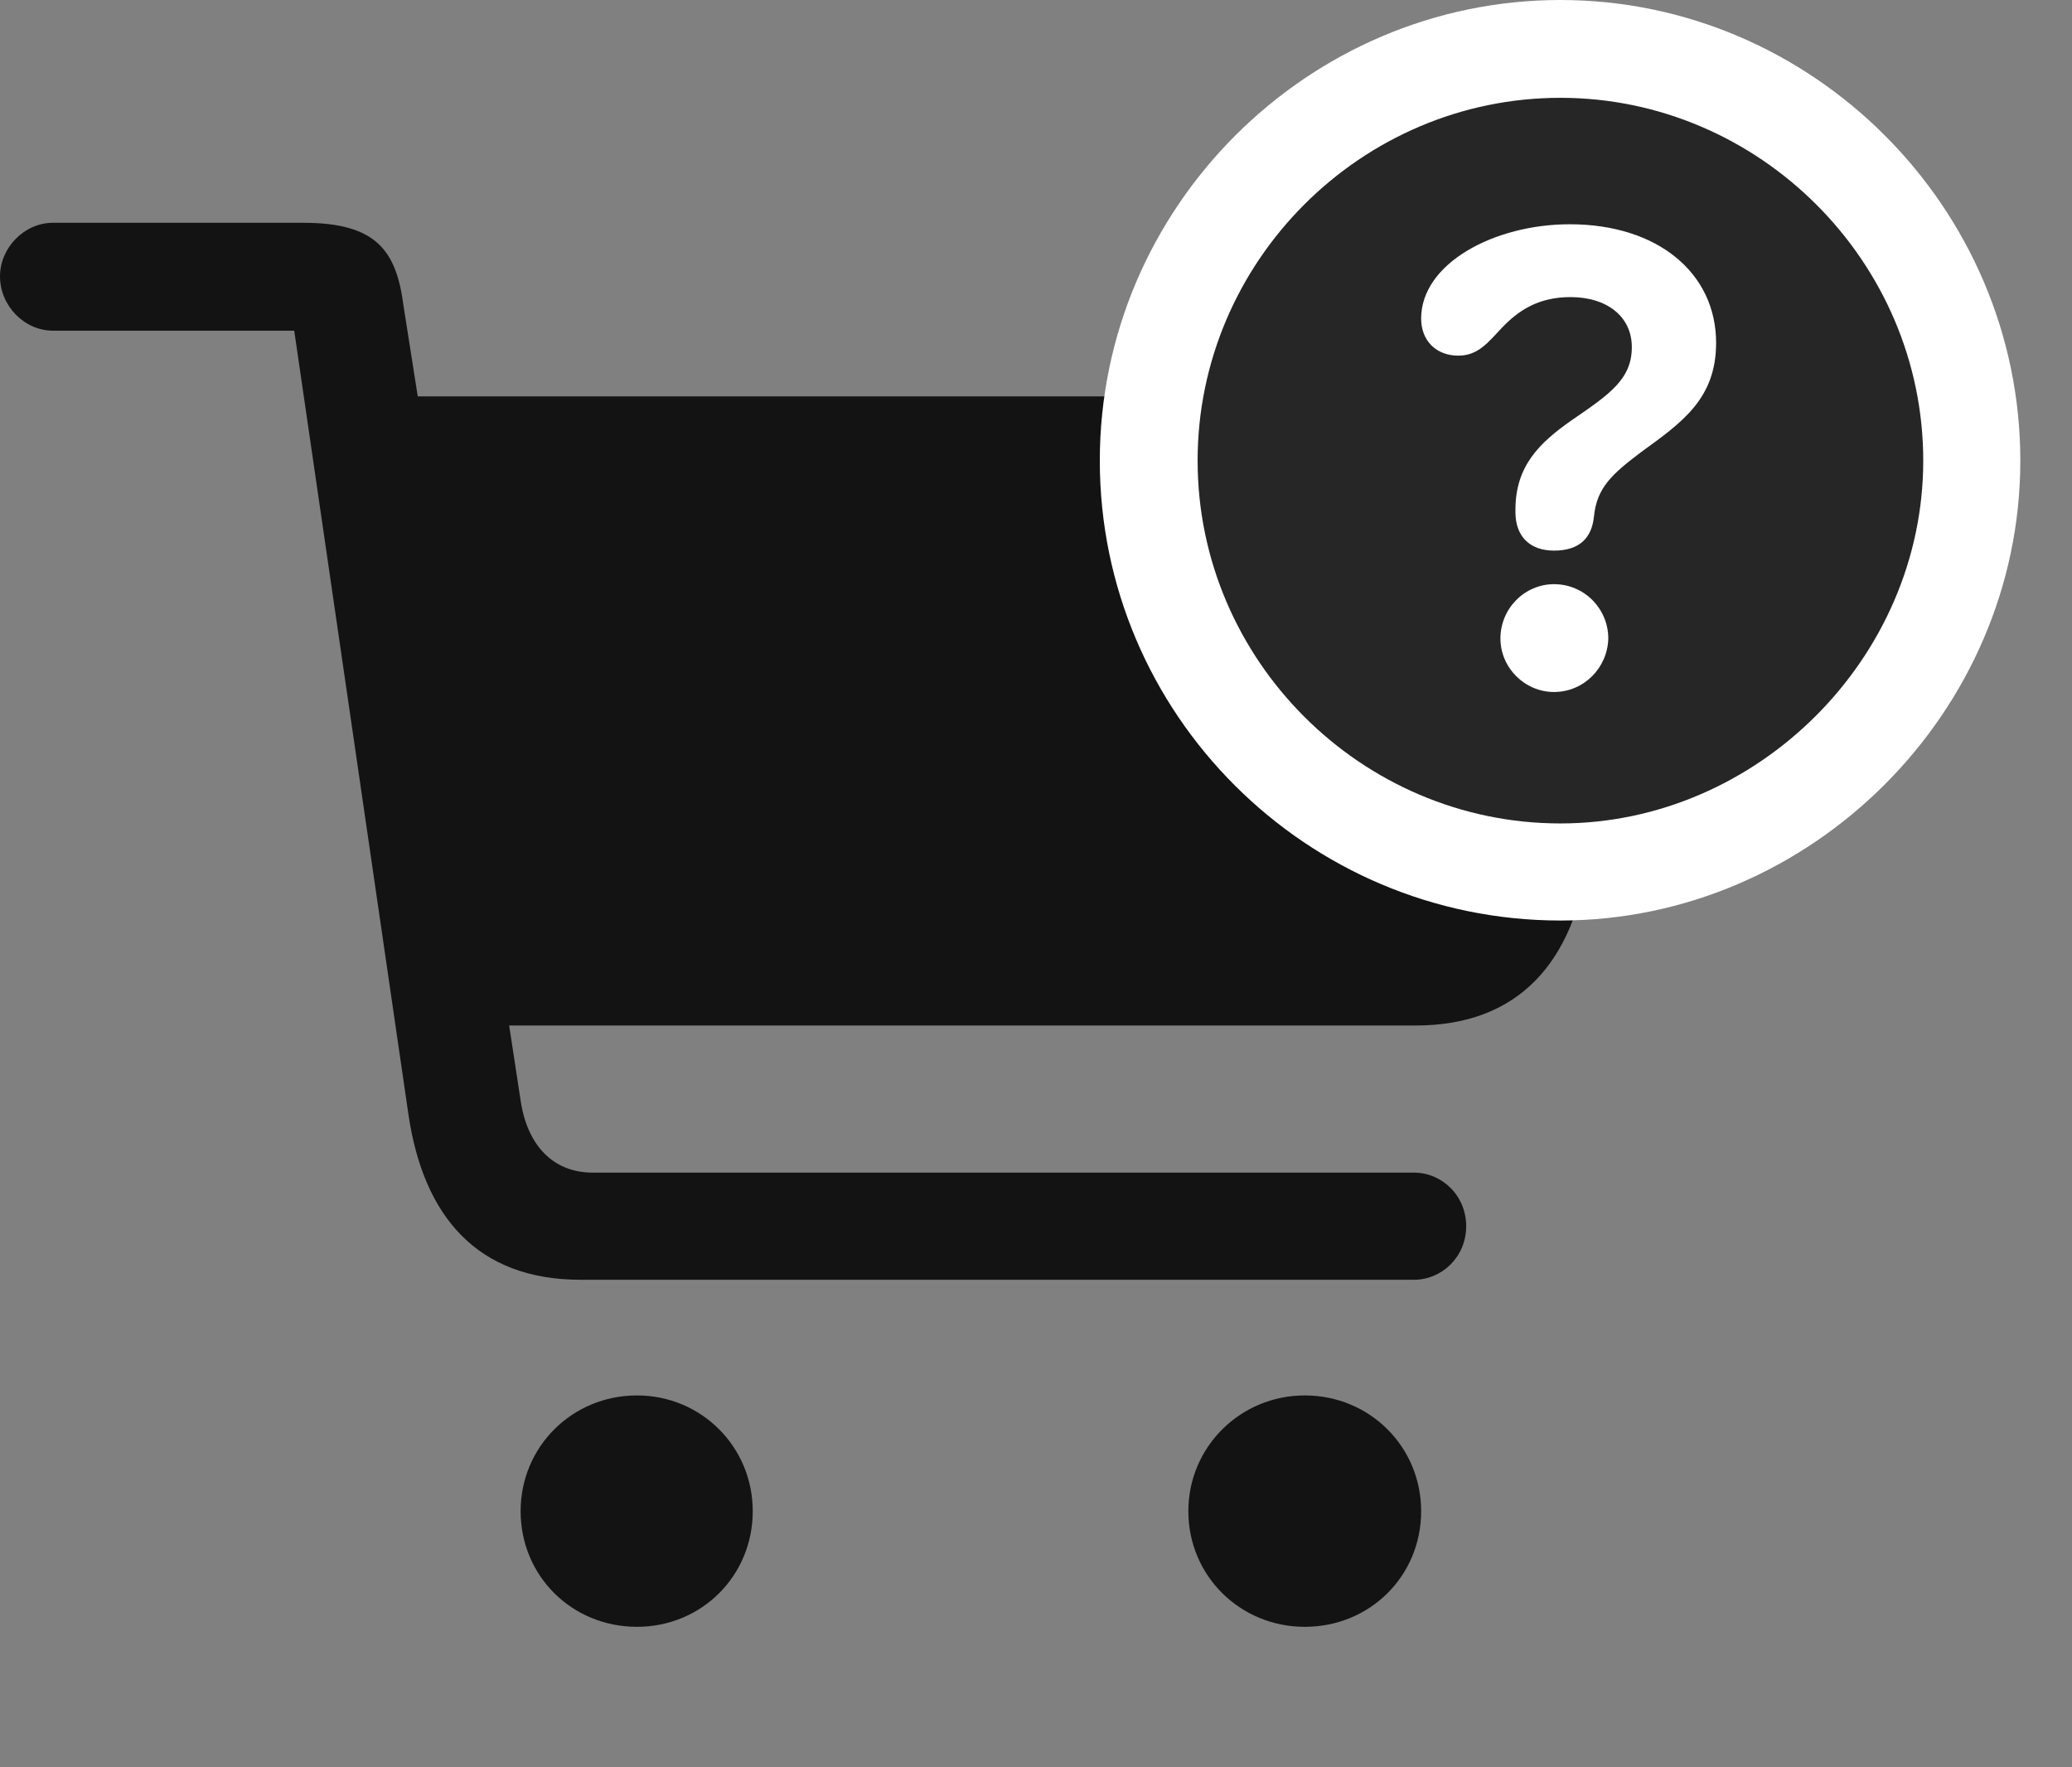 <svg width="34" height="29" viewBox="0 0 34 29" fill="none" xmlns="http://www.w3.org/2000/svg">
<rect x="0" y="0" width="34" height="29" fill="#808080" stroke="none"/>
<path d="M0 4.535C0 5.016 0.398 5.426 0.867 5.426H4.828L6.703 18.293C6.949 19.957 7.828 21 9.527 21H23.203C23.66 21 24.059 20.625 24.059 20.121C24.059 19.617 23.66 19.242 23.203 19.242H9.727C9.059 19.242 8.648 18.773 8.543 18.059L8.355 16.828H23.227C24.938 16.828 25.816 15.773 26.062 14.098L27 7.898C27.023 7.746 27.047 7.559 27.047 7.453C27.047 6.891 26.625 6.504 25.98 6.504H6.855L6.621 5.016C6.504 4.113 6.176 3.656 4.98 3.656H0.867C0.398 3.656 0 4.066 0 4.535ZM8.543 24.797C8.543 25.863 9.387 26.695 10.453 26.695C11.508 26.695 12.352 25.863 12.352 24.797C12.352 23.742 11.508 22.898 10.453 22.898C9.387 22.898 8.543 23.742 8.543 24.797ZM19.5 24.797C19.5 25.863 20.355 26.695 21.41 26.695C22.477 26.695 23.32 25.863 23.32 24.797C23.32 23.742 22.477 22.898 21.41 22.898C20.355 22.898 19.5 23.742 19.5 24.797Z" fill="black" fill-opacity="0.85"/>
<path d="M25.605 15.105C29.719 15.105 33.152 11.684 33.152 7.559C33.152 3.41 29.742 0 25.605 0C21.457 0 18.047 3.41 18.047 7.559C18.047 11.719 21.445 15.105 25.605 15.105Z" fill="white"/>
<path d="M25.605 13.512C28.828 13.512 31.559 10.805 31.559 7.559C31.559 4.289 28.863 1.605 25.605 1.605C22.336 1.605 19.652 4.289 19.652 7.559C19.652 10.828 22.336 13.512 25.605 13.512Z" fill="black" fill-opacity="0.85"/>
<path d="M25.5 11.355C25.02 11.355 24.621 10.957 24.621 10.477C24.621 9.984 25.02 9.586 25.5 9.586C26.004 9.586 26.391 9.996 26.391 10.477C26.379 10.957 25.992 11.355 25.5 11.355ZM25.5 9.035C25.102 9.035 24.867 8.801 24.867 8.402C24.867 8.391 24.867 8.367 24.867 8.367C24.867 7.641 25.266 7.266 25.781 6.902C26.414 6.469 26.777 6.223 26.777 5.695C26.777 5.203 26.379 4.875 25.77 4.875C25.23 4.875 24.902 5.109 24.645 5.379C24.422 5.613 24.258 5.836 23.93 5.836C23.566 5.836 23.32 5.59 23.32 5.227C23.32 4.324 24.516 3.68 25.758 3.68C27.211 3.68 28.16 4.488 28.16 5.625C28.16 6.539 27.609 6.926 26.93 7.418C26.449 7.781 26.203 8.004 26.156 8.473C26.121 8.824 25.922 9.035 25.5 9.035Z" fill="white"/>
</svg>
